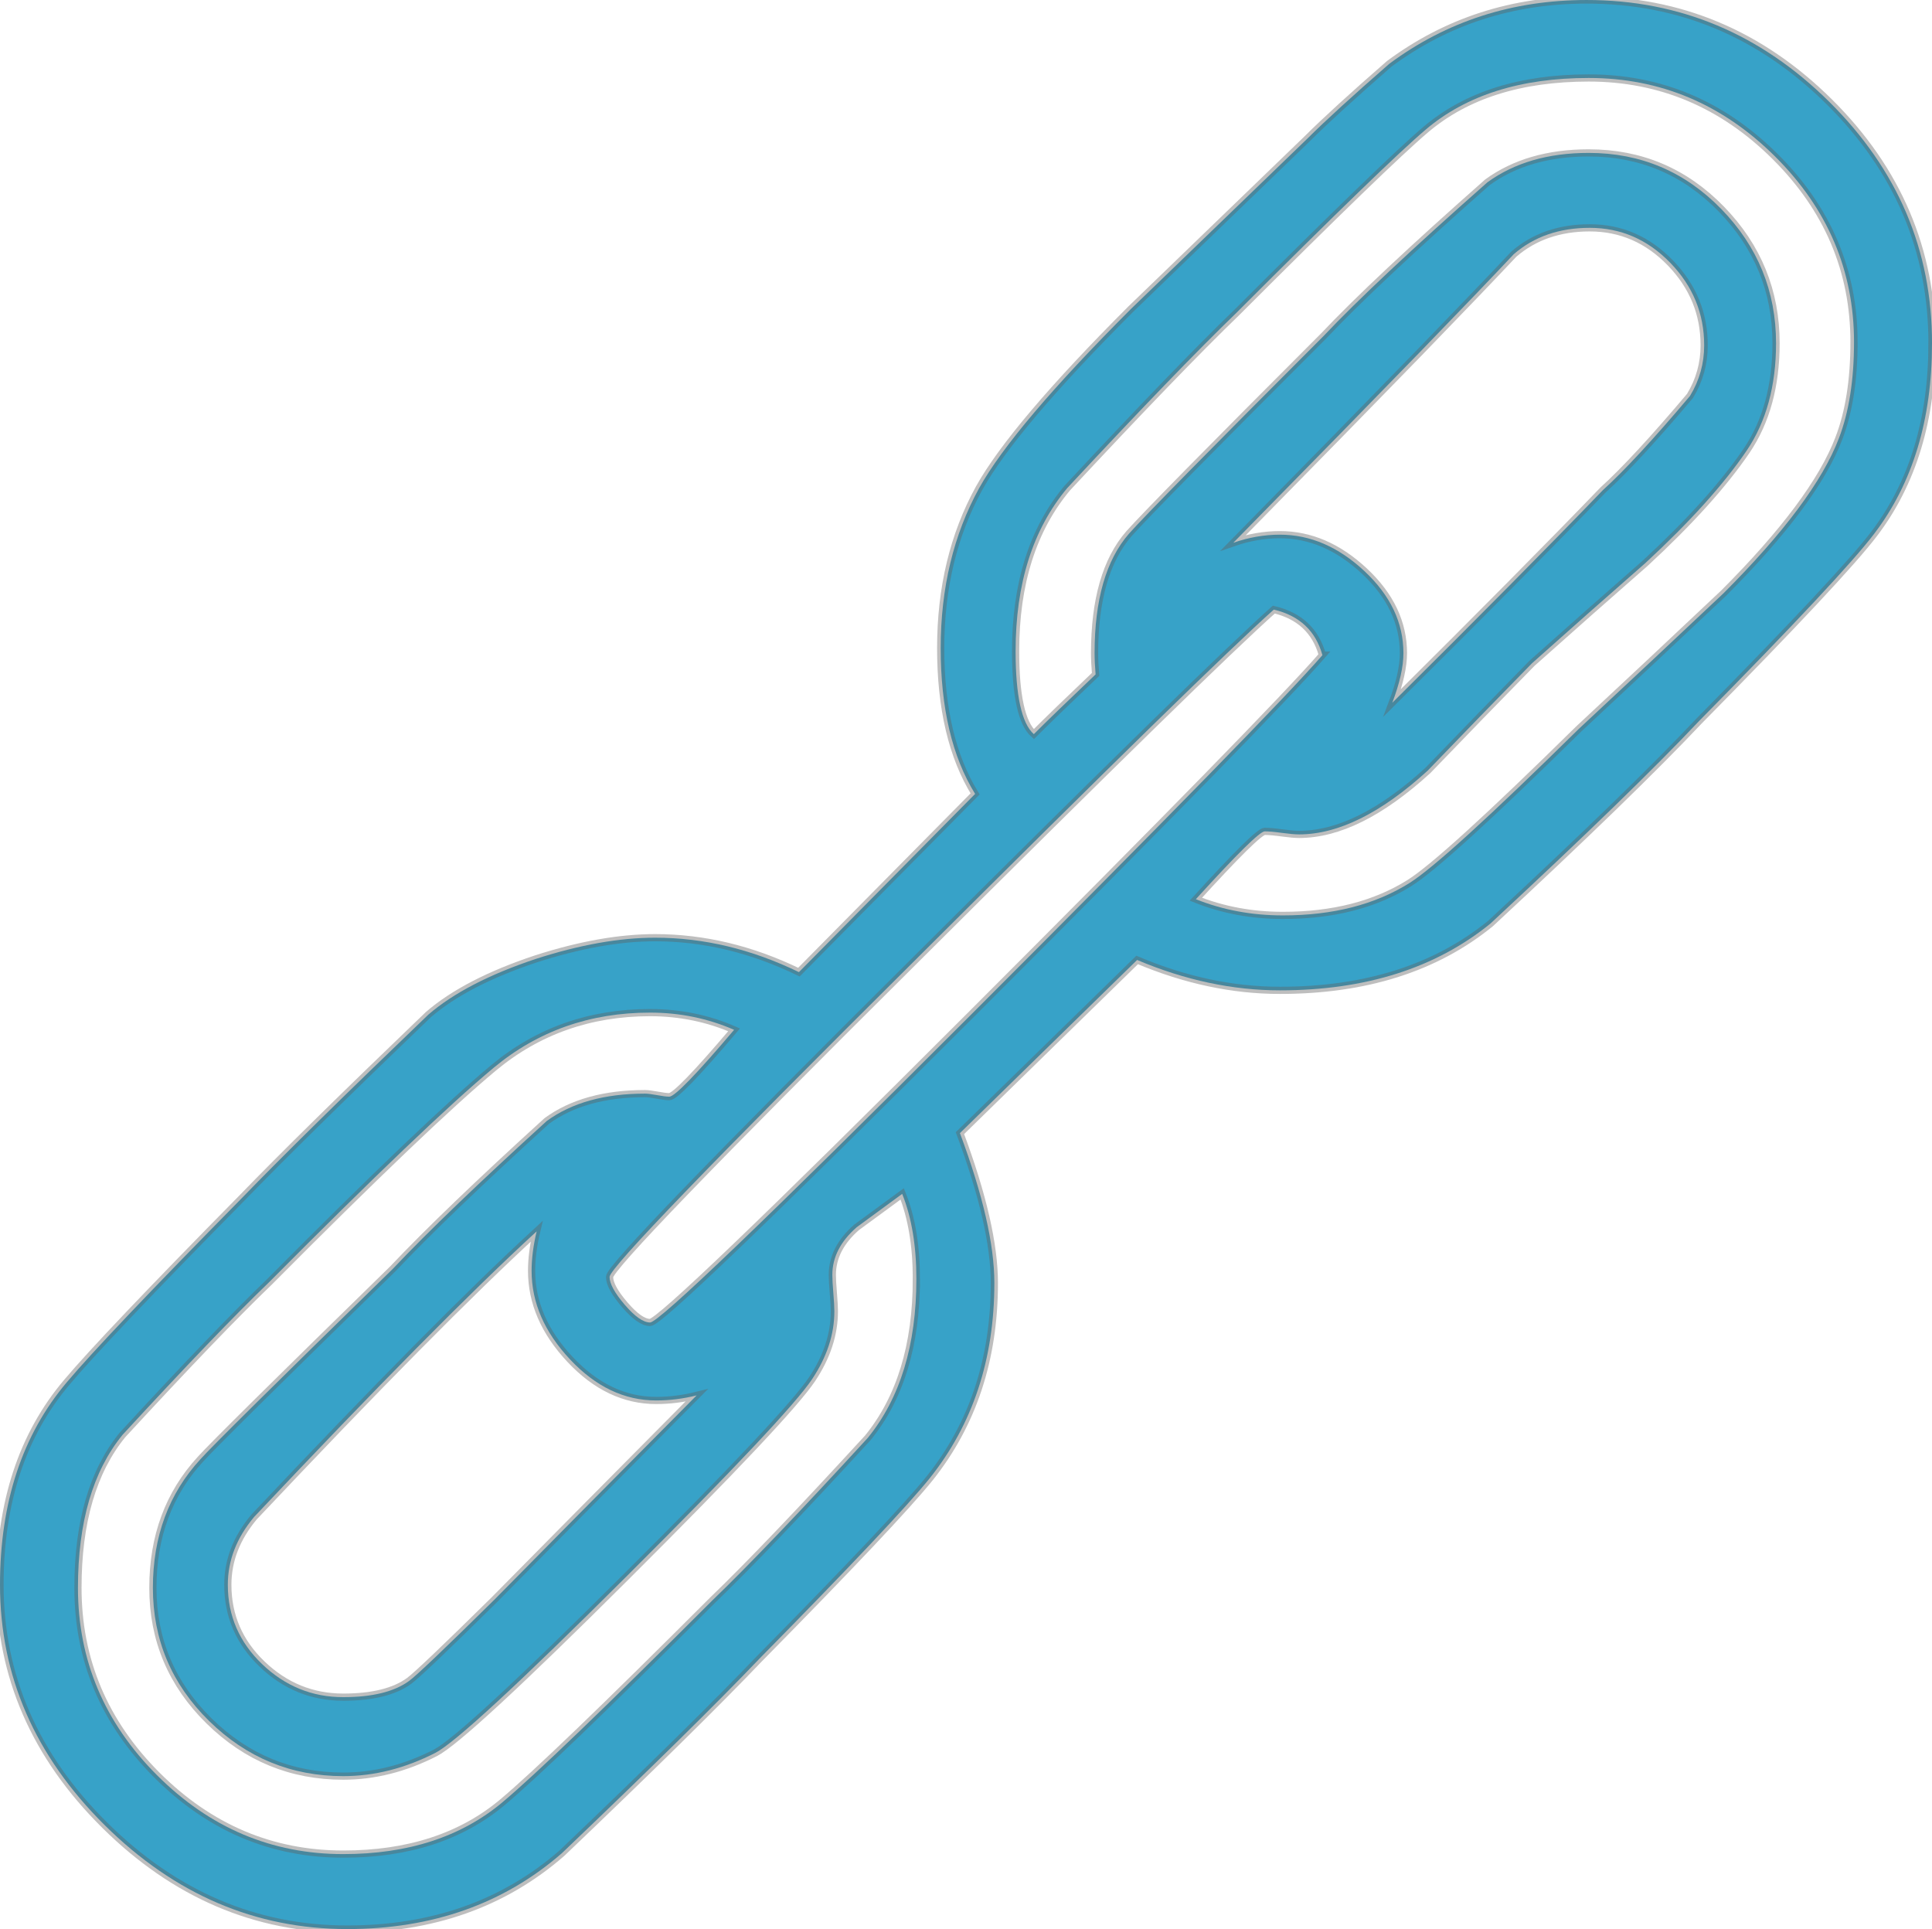 <svg color-interpolation="auto" height="267.891" stroke="#000" stroke-linecap="square" stroke-miterlimit="10" width="268.313" xmlns="http://www.w3.org/2000/svg">
	<path d="m268.313 47.672q0 15.891-8.016 26.437-4.359 5.766-24.328 26.016-9.281 9.844-28.969 28.125-11.391 9.281-29.25 9.281-9.844 0-19.828-4.219l-24.609 24.047q4.781 12.797 4.781 20.813 0 15.891-9 27.141-4.641 5.766-23.625 25.031-8.859 9.281-27.422 27-12.094 10.547-29.812 10.547-19.125 0-33.68-14.414-14.555-14.414-14.555-33.398 0-17.156 9.281-28.125 5.203-6.188 24.328-25.594 8.438-8.719 25.875-25.453 5.203-4.5 14.906-7.734 9.141-2.953 16.594-2.953 10.125 0 19.969 4.781l24.469-24.75q-4.781-7.734-4.781-20.25 0-12.516 5.344-22.219 4.781-8.578 21.094-24.891 12.234-11.812 24.469-23.625 3.656-3.656 11.391-10.406 11.953-8.859 27.422-8.859 19.406 0 33.68 14.133 14.274 14.133 14.274 33.539zm-31.641.281q0-6.609-4.711-11.461-4.711-4.852-11.18-4.852-6.328 0-10.547 3.656-4.359 4.641-13.078 13.641-9.422 9.703-25.875 26.438 3.234-1.125 6.469-1.125 6.328 0 11.742 5.062 5.414 5.062 5.414 11.391 0 2.812-1.547 6.891 18-17.859 29.25-29.531 4.5-4.078 12.094-13.078 1.969-3.234 1.969-7.031zm20.812-.422q0-14.906-10.969-25.805-10.969-10.898-25.875-10.898-14.203 0-22.641 7.172-5.484 4.641-26.297 25.453-8.156 7.875-23.484 24.328-7.172 8.578-7.172 22.641 0 9.281 2.531 11.531 2.812-2.812 8.578-8.297-.141-1.688-.141-2.953 0-11.109 4.781-16.594 3.375-3.797 27-27.422 7.172-7.594 22.781-21.375 5.625-4.078 14.062-4.078 10.828 0 18.422 7.805 7.594 7.805 7.594 18.633 0 8.859-4.078 14.906-4.781 7.031-14.062 15.609-7.875 6.891-15.75 13.922-7.312 7.453-14.484 14.906-9.703 8.859-17.859 8.859-.844 0-2.391-.211-1.547-.211-2.391-.211-.984 0-9.562 9.422 5.625 2.25 12.094 2.25 10.406 0 17.578-4.5 4.922-3.094 23.484-21.375 10.125-9.422 20.109-18.844 12.656-12.656 16.031-21.516 2.109-5.484 2.109-13.359zm-73.828 43.453q-1.406-5.062-6.75-6.328-9 8.016-49.641 48.516-42.609 42.328-42.609 44.156 0 1.406 2.109 3.867 2.109 2.461 3.516 2.461 1.828 0 44.578-42.75 41.203-41.203 48.797-49.922zm-56.391 86.625q0-6.891-1.969-11.812-3.094 2.25-6.328 4.641-3.375 2.953-3.375 6.609 0 .844.141 2.531.141 1.688.141 2.531 0 4.781-3.094 9.422-3.375 5.062-25.805 27.422-22.43 22.359-26.508 24.469-6.328 3.234-12.797 3.234-10.828 0-18.633-7.664-7.805-7.664-7.805-18.492 0-10.688 6.609-17.859 2.25-2.531 26.719-26.438 7.312-7.734 21.375-20.531 5.203-3.797 13.641-3.797.562 0 1.688.211 1.125.211 1.688.211 1.125 0 9-9.281-5.484-2.391-11.672-2.391-12.516 0-21.727 7.664-9.211 7.664-31.148 29.742-7.172 6.891-20.391 21.234-6.188 7.594-6.188 21.234 0 15.047 10.969 26.016 10.969 10.969 25.875 10.969 13.5 0 22.078-7.172 6.891-5.766 29.25-28.125 7.453-7.172 21.516-22.5 6.75-8.297 6.75-22.078zm-30.516 16.172q-2.812.703-5.625.703-6.609 0-11.953-5.695-5.344-5.695-5.344-12.305 0-2.531.703-5.484-13.781 12.656-39.234 39.656-3.656 4.359-3.656 9.422 0 6.469 4.781 11.039 4.781 4.57 11.25 4.57 6.047 0 9.141-2.25 1.547-1.125 11.812-11.25 9.422-9.562 28.125-28.406z" fill="#37a2c8" stroke="#606060" stroke-opacity=".41"/>
</svg>

